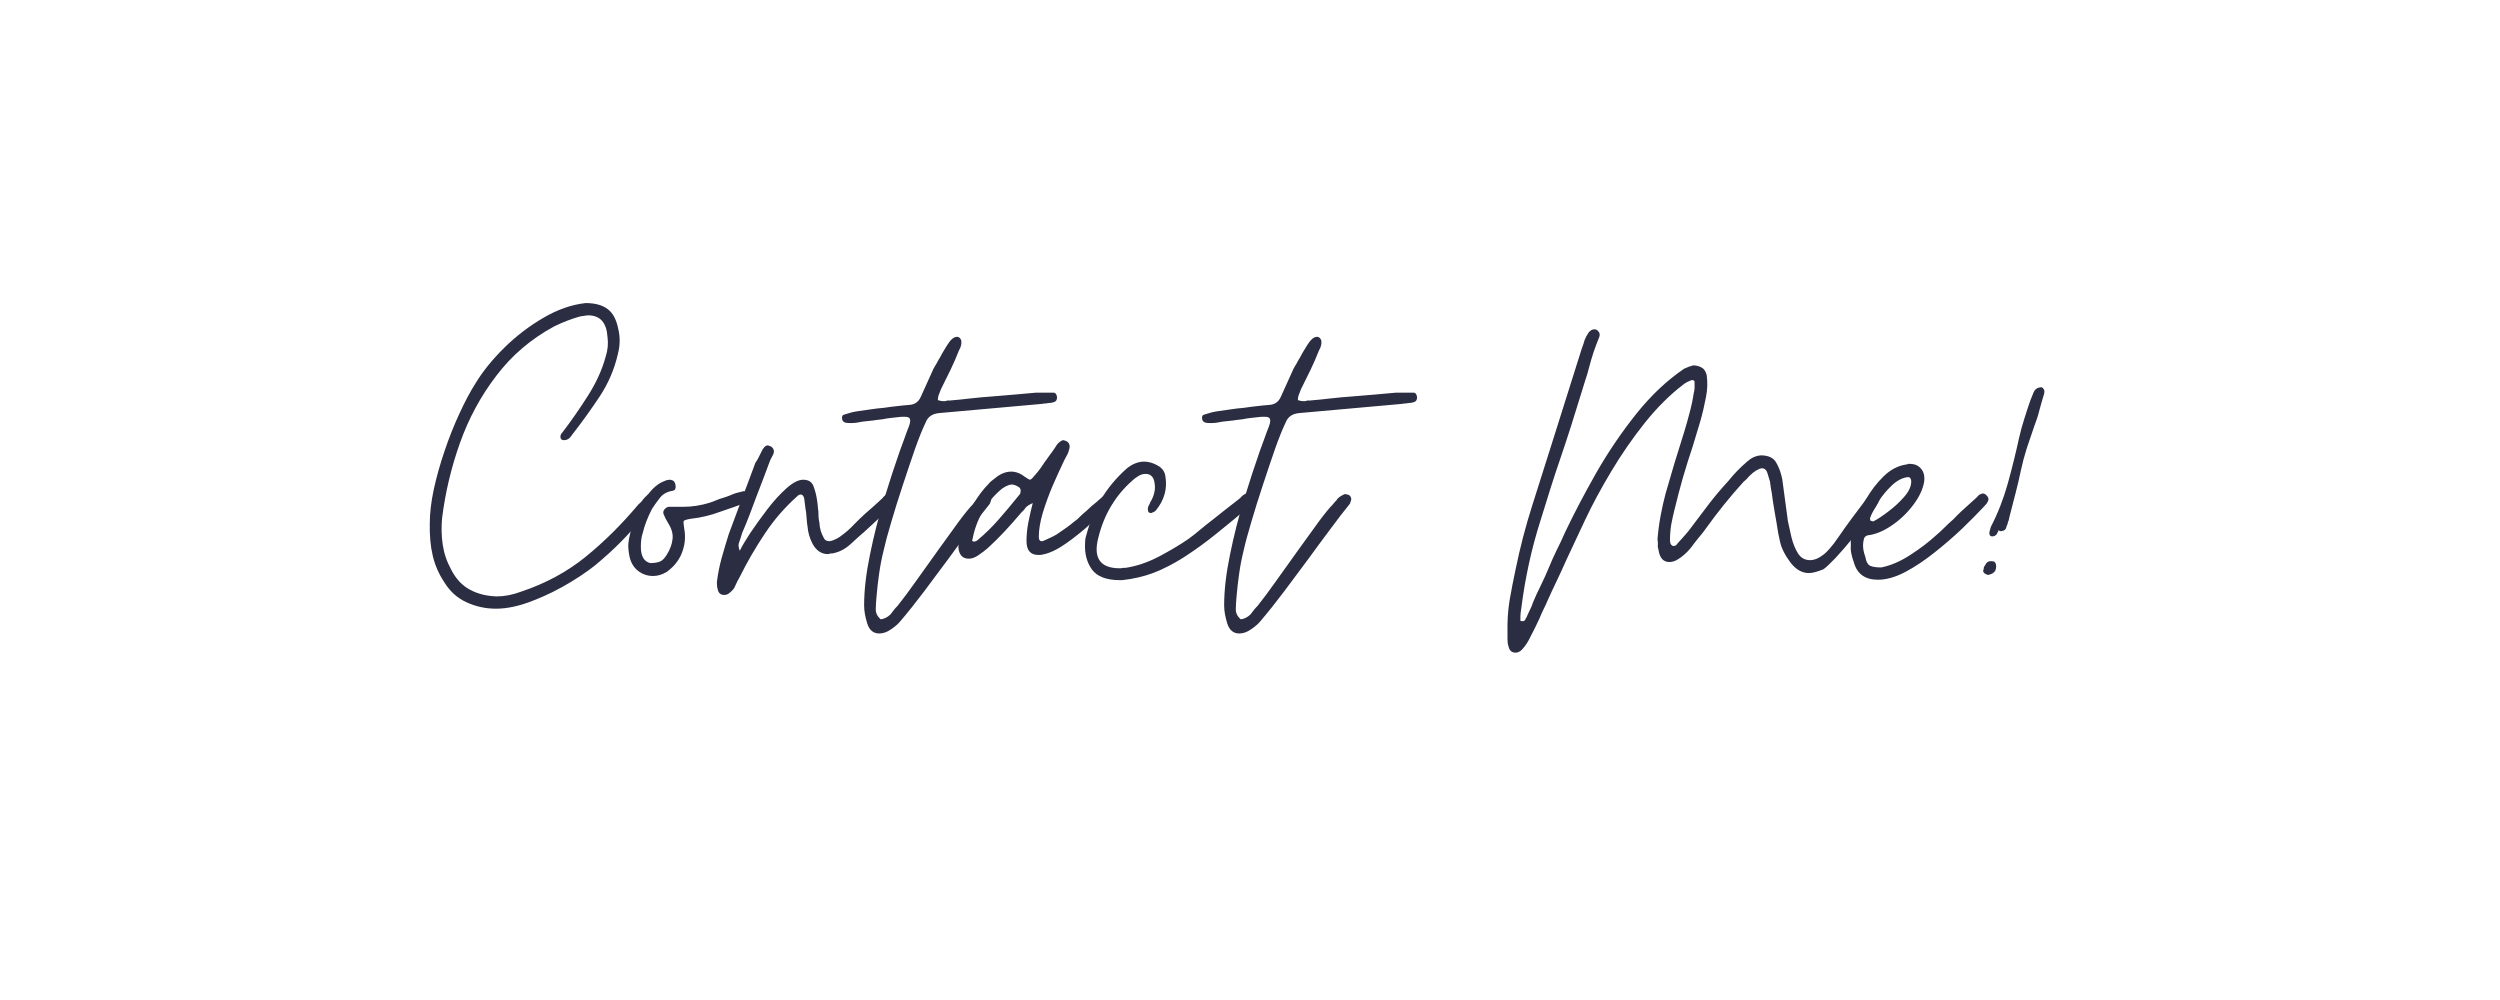 <svg xmlns="http://www.w3.org/2000/svg" xmlns:xlink="http://www.w3.org/1999/xlink" width="250" zoomAndPan="magnify" viewBox="0 0 187.5 75" height="100" preserveAspectRatio="xMidYMid meet" version="1.0"><defs><g/></defs><g fill="#2b2d42" fill-opacity="1"><g transform="translate(32.234, 44.98)"><g><path d="M 4.969 0.672 C 4.176 0.672 3.438 0.508 2.75 0.188 C 2.062 -0.125 1.504 -0.629 1.078 -1.328 C 0.672 -1.941 0.383 -2.602 0.219 -3.312 C 0.051 -4.031 -0.02 -4.832 0 -5.719 C 0 -6.477 0.098 -7.328 0.297 -8.266 C 0.504 -9.211 0.773 -10.176 1.109 -11.156 C 1.441 -12.145 1.812 -13.078 2.219 -13.953 C 2.625 -14.836 3.023 -15.594 3.422 -16.219 C 3.973 -17.125 4.691 -18.016 5.578 -18.891 C 6.473 -19.773 7.453 -20.523 8.516 -21.141 C 9.578 -21.766 10.633 -22.133 11.688 -22.25 C 12.395 -22.25 12.945 -22.098 13.344 -21.797 C 13.738 -21.504 14.004 -21 14.141 -20.281 C 14.285 -19.688 14.273 -19.07 14.109 -18.438 C 13.848 -17.289 13.391 -16.223 12.734 -15.234 C 12.078 -14.242 11.395 -13.297 10.688 -12.391 C 10.52 -12.109 10.316 -11.969 10.078 -11.969 C 9.953 -11.969 9.867 -12.004 9.828 -12.078 C 9.754 -12.242 9.801 -12.41 9.969 -12.578 C 10.582 -13.379 11.203 -14.27 11.828 -15.25 C 12.461 -16.227 12.914 -17.219 13.188 -18.219 C 13.352 -18.719 13.398 -19.219 13.328 -19.719 C 13.254 -20.789 12.773 -21.328 11.891 -21.328 C 11.797 -21.328 11.703 -21.316 11.609 -21.297 C 11.516 -21.285 11.406 -21.27 11.281 -21.25 C 10.664 -21.082 10.016 -20.832 9.328 -20.5 C 7.609 -19.57 6.164 -18.344 5 -16.812 C 3.832 -15.289 2.922 -13.609 2.266 -11.766 C 1.609 -9.922 1.16 -8.035 0.922 -6.109 C 0.859 -5.441 0.875 -4.785 0.969 -4.141 C 1.062 -3.492 1.273 -2.863 1.609 -2.25 C 1.961 -1.562 2.43 -1.062 3.016 -0.75 C 3.598 -0.438 4.27 -0.27 5.031 -0.25 C 5.602 -0.25 6.211 -0.367 6.859 -0.609 C 8.691 -1.223 10.301 -2.094 11.688 -3.219 C 13.082 -4.352 14.398 -5.66 15.641 -7.141 C 15.691 -7.191 15.754 -7.25 15.828 -7.312 C 15.898 -7.383 15.957 -7.457 16 -7.531 C 16.051 -7.582 16.109 -7.645 16.172 -7.719 C 16.242 -7.789 16.305 -7.848 16.359 -7.891 C 16.504 -7.941 16.586 -7.969 16.609 -7.969 C 16.723 -7.969 16.816 -7.93 16.891 -7.859 C 17.055 -7.734 17.082 -7.555 16.969 -7.328 C 16.945 -7.273 16.898 -7.211 16.828 -7.141 C 16.797 -7.117 16.77 -7.086 16.75 -7.047 C 16.727 -7.016 16.707 -6.973 16.688 -6.922 C 16.082 -6.234 15.473 -5.555 14.859 -4.891 C 14.242 -4.223 13.586 -3.594 12.891 -3 C 12.316 -2.477 11.562 -1.93 10.625 -1.359 C 9.688 -0.785 8.719 -0.305 7.719 0.078 C 6.719 0.473 5.801 0.672 4.969 0.672 Z M 4.969 0.672 "/></g></g></g><g fill="#2b2d42" fill-opacity="1"><g transform="translate(47.486, 44.98)"><g><path d="M 1.5 -1.781 C 1.07 -1.781 0.691 -1.91 0.359 -2.172 C 0.023 -2.441 -0.188 -2.812 -0.281 -3.281 C -0.352 -3.645 -0.379 -3.957 -0.359 -4.219 C -0.305 -4.719 -0.164 -5.289 0.062 -5.938 C 0.301 -6.594 0.625 -7.207 1.031 -7.781 C 1.438 -8.352 1.867 -8.723 2.328 -8.891 C 2.461 -8.961 2.613 -9 2.781 -9 C 3 -8.977 3.129 -8.859 3.172 -8.641 C 3.223 -8.359 3.156 -8.203 2.969 -8.172 C 2.562 -8.109 2.25 -7.941 2.031 -7.672 C 1.82 -7.41 1.617 -7.129 1.422 -6.828 C 1.086 -6.18 0.852 -5.57 0.719 -5 C 0.625 -4.738 0.578 -4.395 0.578 -3.969 C 0.578 -3.27 0.812 -2.863 1.281 -2.75 C 1.57 -2.75 1.812 -2.785 2 -2.859 C 2.188 -2.93 2.363 -3.109 2.531 -3.391 C 2.77 -3.773 2.91 -4.156 2.953 -4.531 C 3.004 -4.914 2.898 -5.312 2.641 -5.719 C 2.492 -5.957 2.375 -6.191 2.281 -6.422 C 2.238 -6.547 2.258 -6.66 2.344 -6.766 C 2.426 -6.867 2.523 -6.938 2.641 -6.969 L 3.75 -6.969 C 4.414 -6.969 5.082 -7.07 5.75 -7.281 C 5.914 -7.332 6.082 -7.395 6.25 -7.469 C 6.414 -7.539 6.582 -7.598 6.75 -7.641 C 6.914 -7.691 7.078 -7.75 7.234 -7.812 C 7.391 -7.883 7.551 -7.945 7.719 -8 L 8.281 -8.141 C 8.477 -8.141 8.633 -8.047 8.75 -7.859 C 8.863 -7.566 8.77 -7.375 8.469 -7.281 C 8.133 -7.164 7.801 -7.047 7.469 -6.922 C 7.133 -6.805 6.801 -6.691 6.469 -6.578 C 6.133 -6.453 5.789 -6.348 5.438 -6.266 C 5.094 -6.18 4.734 -6.117 4.359 -6.078 C 4.023 -6.023 3.836 -5.969 3.797 -5.906 C 3.766 -5.852 3.773 -5.672 3.828 -5.359 C 3.961 -4.672 3.879 -3.992 3.578 -3.328 C 3.336 -2.828 2.977 -2.41 2.5 -2.078 C 2.164 -1.879 1.832 -1.781 1.5 -1.781 Z M 1.5 -1.781 "/></g></g></g><g fill="#2b2d42" fill-opacity="1"><g transform="translate(54.486, 44.98)"><g><path d="M -0.172 -0.359 C -0.461 -0.359 -0.629 -0.523 -0.672 -0.859 C -0.703 -0.93 -0.719 -1.086 -0.719 -1.328 C -0.645 -1.941 -0.523 -2.547 -0.359 -3.141 C -0.191 -3.734 -0.016 -4.328 0.172 -4.922 C 0.336 -5.379 0.504 -5.828 0.672 -6.266 C 0.836 -6.703 1.004 -7.148 1.172 -7.609 C 1.336 -8.055 1.504 -8.5 1.672 -8.938 C 1.836 -9.383 2.004 -9.832 2.172 -10.281 C 2.297 -10.445 2.438 -10.703 2.594 -11.047 C 2.75 -11.398 2.922 -11.578 3.109 -11.578 C 3.109 -11.578 3.18 -11.551 3.328 -11.5 C 3.555 -11.352 3.613 -11.148 3.5 -10.891 L 3.281 -10.469 C 3.113 -10.008 2.941 -9.551 2.766 -9.094 C 2.586 -8.645 2.414 -8.195 2.25 -7.75 C 2.082 -7.301 1.91 -6.844 1.734 -6.375 C 1.555 -5.906 1.367 -5.445 1.172 -5 C 1.148 -4.906 1.117 -4.801 1.078 -4.688 C 1.047 -4.582 1.008 -4.473 0.969 -4.359 C 0.875 -4.172 0.883 -3.941 1 -3.672 C 1.145 -3.984 1.406 -4.426 1.781 -5 C 2.164 -5.57 2.594 -6.164 3.062 -6.781 C 3.539 -7.406 4.02 -7.93 4.5 -8.359 C 4.977 -8.785 5.395 -9 5.75 -9 C 6.156 -9 6.414 -8.832 6.531 -8.5 C 6.656 -8.164 6.738 -7.844 6.781 -7.531 C 6.812 -7.363 6.832 -7.207 6.844 -7.062 C 6.852 -6.926 6.867 -6.785 6.891 -6.641 C 6.891 -6.492 6.895 -6.348 6.906 -6.203 C 6.914 -6.066 6.938 -5.926 6.969 -5.781 C 6.988 -5.375 7.094 -5.004 7.281 -4.672 C 7.352 -4.484 7.5 -4.391 7.719 -4.391 C 7.758 -4.391 7.797 -4.398 7.828 -4.422 C 7.828 -4.422 7.832 -4.422 7.844 -4.422 C 7.852 -4.422 7.867 -4.422 7.891 -4.422 C 8.109 -4.492 8.312 -4.594 8.5 -4.719 C 8.688 -4.852 8.879 -5.004 9.078 -5.172 C 9.242 -5.316 9.395 -5.461 9.531 -5.609 C 9.676 -5.754 9.832 -5.91 10 -6.078 C 10.145 -6.211 10.297 -6.352 10.453 -6.5 C 10.609 -6.645 10.77 -6.785 10.938 -6.922 C 11.125 -7.086 11.281 -7.227 11.406 -7.344 C 11.539 -7.469 11.633 -7.555 11.688 -7.609 C 11.727 -7.648 11.77 -7.695 11.812 -7.75 C 11.863 -7.801 11.906 -7.836 11.938 -7.859 C 12 -7.93 12.082 -7.969 12.188 -7.969 C 12.281 -7.969 12.363 -7.93 12.438 -7.859 C 12.602 -7.711 12.648 -7.547 12.578 -7.359 C 12.504 -7.172 12.395 -7.004 12.25 -6.859 C 12.156 -6.766 11.969 -6.594 11.688 -6.344 C 11.414 -6.094 11.117 -5.816 10.797 -5.516 C 10.484 -5.223 10.188 -4.957 9.906 -4.719 C 9.633 -4.477 9.453 -4.312 9.359 -4.219 C 8.93 -3.812 8.453 -3.562 7.922 -3.469 C 7.898 -3.469 7.879 -3.469 7.859 -3.469 C 7.836 -3.469 7.812 -3.469 7.781 -3.469 C 7.738 -3.438 7.68 -3.422 7.609 -3.422 C 7.129 -3.422 6.75 -3.672 6.469 -4.172 C 6.25 -4.578 6.117 -5.02 6.078 -5.5 C 6.047 -5.688 6.023 -5.867 6.016 -6.047 C 6.004 -6.234 5.988 -6.41 5.969 -6.578 C 5.938 -6.742 5.91 -6.914 5.891 -7.094 C 5.867 -7.27 5.848 -7.441 5.828 -7.609 C 5.773 -7.797 5.691 -7.891 5.578 -7.891 C 5.473 -7.891 5.391 -7.852 5.328 -7.781 C 4.391 -6.945 3.57 -6.004 2.875 -4.953 C 2.176 -3.91 1.551 -2.832 1 -1.719 C 0.945 -1.625 0.891 -1.52 0.828 -1.406 C 0.773 -1.301 0.723 -1.191 0.672 -1.078 C 0.629 -0.953 0.566 -0.844 0.484 -0.75 C 0.398 -0.656 0.297 -0.562 0.172 -0.469 C 0.078 -0.395 -0.035 -0.359 -0.172 -0.359 Z M -0.172 -0.359 "/></g></g></g><g fill="#2b2d42" fill-opacity="1"><g transform="translate(65.309, 44.98)"><g><path d="M 0.641 2.531 C 0.191 2.531 -0.109 2.281 -0.266 1.781 C -0.422 1.281 -0.5 0.828 -0.5 0.422 C -0.5 -0.711 -0.352 -1.977 -0.062 -3.375 C 0.219 -4.77 0.566 -6.145 0.984 -7.5 C 1.398 -8.852 1.797 -10.066 2.172 -11.141 C 2.297 -11.473 2.41 -11.785 2.516 -12.078 C 2.617 -12.379 2.734 -12.688 2.859 -13 C 2.953 -13.258 2.977 -13.441 2.938 -13.547 C 2.906 -13.66 2.785 -13.719 2.578 -13.719 L 2.281 -13.719 C 2.039 -13.695 1.801 -13.672 1.562 -13.641 C 1.332 -13.617 1.098 -13.582 0.859 -13.531 C 0.617 -13.508 0.375 -13.477 0.125 -13.438 C -0.125 -13.406 -0.367 -13.379 -0.609 -13.359 C -0.754 -13.336 -0.898 -13.312 -1.047 -13.281 C -1.203 -13.258 -1.352 -13.25 -1.5 -13.25 C -1.688 -13.25 -1.816 -13.258 -1.891 -13.281 C -2.016 -13.312 -2.098 -13.383 -2.141 -13.5 C -2.191 -13.738 -2.133 -13.867 -1.969 -13.891 C -1.875 -13.922 -1.789 -13.945 -1.719 -13.969 C -1.645 -13.988 -1.57 -14.008 -1.5 -14.031 C -1.406 -14.062 -1.316 -14.082 -1.234 -14.094 C -1.148 -14.102 -1.062 -14.117 -0.969 -14.141 C -0.633 -14.191 -0.305 -14.238 0.016 -14.281 C 0.336 -14.332 0.656 -14.367 0.969 -14.391 C 1.301 -14.441 1.617 -14.484 1.922 -14.516 C 2.234 -14.555 2.547 -14.586 2.859 -14.609 C 3.285 -14.629 3.582 -14.832 3.75 -15.219 L 4.719 -17.359 C 4.812 -17.504 4.895 -17.645 4.969 -17.781 C 5.039 -17.926 5.125 -18.07 5.219 -18.219 C 5.289 -18.363 5.367 -18.504 5.453 -18.641 C 5.535 -18.785 5.625 -18.93 5.719 -19.078 C 5.977 -19.504 6.227 -19.719 6.469 -19.719 C 6.602 -19.719 6.707 -19.633 6.781 -19.469 C 6.832 -19.227 6.773 -18.969 6.609 -18.688 C 6.422 -18.207 6.211 -17.727 5.984 -17.25 C 5.754 -16.77 5.52 -16.297 5.281 -15.828 C 5.258 -15.773 5.234 -15.711 5.203 -15.641 C 5.18 -15.566 5.16 -15.508 5.141 -15.469 C 5.066 -15.32 5.031 -15.156 5.031 -14.969 C 5.125 -14.945 5.207 -14.926 5.281 -14.906 C 5.352 -14.895 5.426 -14.891 5.5 -14.891 C 5.594 -14.891 5.664 -14.906 5.719 -14.938 C 5.758 -14.938 5.789 -14.938 5.812 -14.938 C 5.844 -14.938 5.867 -14.938 5.891 -14.938 C 6.391 -14.977 6.906 -15.031 7.438 -15.094 C 7.977 -15.156 8.547 -15.207 9.141 -15.25 C 9.734 -15.301 10.297 -15.348 10.828 -15.391 C 11.367 -15.441 11.891 -15.488 12.391 -15.531 L 13.688 -15.531 C 13.852 -15.531 13.945 -15.414 13.969 -15.188 C 13.969 -14.988 13.895 -14.867 13.75 -14.828 C 13.656 -14.797 13.57 -14.773 13.5 -14.766 C 13.426 -14.754 13.352 -14.75 13.281 -14.75 C 13.219 -14.727 13.148 -14.719 13.078 -14.719 C 13.004 -14.719 12.922 -14.707 12.828 -14.688 L 5.141 -14 C 4.617 -13.957 4.273 -13.719 4.109 -13.281 C 3.891 -12.832 3.629 -12.188 3.328 -11.344 C 3.035 -10.5 2.727 -9.586 2.406 -8.609 C 2.082 -7.629 1.789 -6.695 1.531 -5.812 C 1.27 -4.938 1.082 -4.238 0.969 -3.719 C 0.82 -3.125 0.707 -2.535 0.625 -1.953 C 0.539 -1.367 0.473 -0.766 0.422 -0.141 C 0.398 0.117 0.383 0.395 0.375 0.688 C 0.363 0.988 0.488 1.25 0.75 1.469 C 1.008 1.438 1.25 1.316 1.469 1.109 C 1.562 0.984 1.648 0.867 1.734 0.766 C 1.816 0.66 1.906 0.562 2 0.469 C 2.383 -0.008 2.844 -0.625 3.375 -1.375 C 3.906 -2.125 4.453 -2.891 5.016 -3.672 C 5.578 -4.461 6.094 -5.176 6.562 -5.812 C 7.039 -6.457 7.41 -6.91 7.672 -7.172 C 7.723 -7.242 7.785 -7.316 7.859 -7.391 C 7.93 -7.461 7.988 -7.535 8.031 -7.609 C 8.156 -7.723 8.301 -7.816 8.469 -7.891 C 8.488 -7.891 8.508 -7.898 8.531 -7.922 C 8.562 -7.922 8.578 -7.922 8.578 -7.922 C 8.578 -7.922 8.586 -7.922 8.609 -7.922 C 8.629 -7.922 8.711 -7.898 8.859 -7.859 C 9.047 -7.711 9.082 -7.535 8.969 -7.328 C 8.969 -7.254 8.93 -7.18 8.859 -7.109 C 8.504 -6.68 8.035 -6.07 7.453 -5.281 C 6.867 -4.5 6.328 -3.766 5.828 -3.078 C 5.223 -2.266 4.613 -1.445 4 -0.625 C 3.383 0.195 2.789 0.941 2.219 1.609 C 2.051 1.816 1.816 2.02 1.516 2.219 C 1.223 2.426 0.93 2.531 0.641 2.531 Z M 0.641 2.531 "/></g></g></g><g fill="#2b2d42" fill-opacity="1"><g transform="translate(72.488, 44.98)"><g><path d="M 0.172 -3.078 C -0.297 -3.078 -0.555 -3.359 -0.609 -3.922 C -0.609 -4.453 -0.492 -5.016 -0.266 -5.609 C -0.035 -6.203 0.25 -6.77 0.594 -7.312 C 0.938 -7.863 1.285 -8.316 1.641 -8.672 C 1.734 -8.797 1.91 -8.953 2.172 -9.141 C 2.555 -9.453 2.953 -9.609 3.359 -9.609 C 3.711 -9.609 4.066 -9.469 4.422 -9.188 C 4.617 -9.062 4.727 -9 4.75 -9 C 4.82 -9 4.93 -9.094 5.078 -9.281 C 5.191 -9.406 5.301 -9.535 5.406 -9.672 C 5.52 -9.816 5.625 -9.961 5.719 -10.109 C 5.812 -10.254 5.91 -10.395 6.016 -10.531 C 6.117 -10.676 6.223 -10.82 6.328 -10.969 C 6.367 -11.008 6.41 -11.066 6.453 -11.141 C 6.504 -11.211 6.555 -11.285 6.609 -11.359 C 6.648 -11.41 6.688 -11.469 6.719 -11.531 C 6.758 -11.602 6.805 -11.664 6.859 -11.719 C 7.023 -11.883 7.164 -11.969 7.281 -11.969 C 7.281 -11.969 7.352 -11.941 7.5 -11.891 C 7.738 -11.754 7.797 -11.52 7.672 -11.188 C 7.648 -11.082 7.617 -10.992 7.578 -10.922 C 7.547 -10.859 7.508 -10.789 7.469 -10.719 C 7.375 -10.551 7.289 -10.383 7.219 -10.219 C 7 -9.758 6.742 -9.195 6.453 -8.531 C 6.172 -7.863 5.926 -7.191 5.719 -6.516 C 5.52 -5.836 5.422 -5.238 5.422 -4.719 C 5.422 -4.5 5.492 -4.391 5.641 -4.391 C 5.711 -4.391 5.758 -4.398 5.781 -4.422 C 5.945 -4.492 6.109 -4.566 6.266 -4.641 C 6.422 -4.711 6.582 -4.797 6.75 -4.891 C 6.969 -5.035 7.188 -5.188 7.406 -5.344 C 7.633 -5.5 7.859 -5.672 8.078 -5.859 C 8.242 -5.973 8.395 -6.102 8.531 -6.25 C 8.676 -6.395 8.82 -6.523 8.969 -6.641 C 9.227 -6.898 9.516 -7.148 9.828 -7.391 C 9.867 -7.441 9.922 -7.488 9.984 -7.531 C 10.047 -7.582 10.098 -7.629 10.141 -7.672 C 10.191 -7.723 10.289 -7.797 10.438 -7.891 C 10.477 -7.91 10.508 -7.926 10.531 -7.938 C 10.562 -7.957 10.586 -7.969 10.609 -7.969 C 10.703 -7.969 10.785 -7.93 10.859 -7.859 C 11.023 -7.766 11.07 -7.586 11 -7.328 C 10.977 -7.297 10.969 -7.273 10.969 -7.266 C 10.969 -7.254 10.957 -7.238 10.938 -7.219 C 10.906 -7.188 10.879 -7.16 10.859 -7.141 C 10.836 -7.117 10.812 -7.098 10.781 -7.078 C 10.445 -6.742 9.969 -6.297 9.344 -5.734 C 8.727 -5.172 8.094 -4.66 7.438 -4.203 C 6.789 -3.754 6.219 -3.484 5.719 -3.391 C 5.664 -3.367 5.555 -3.359 5.391 -3.359 C 4.797 -3.359 4.5 -3.703 4.5 -4.391 C 4.5 -4.867 4.547 -5.344 4.641 -5.812 C 4.734 -6.289 4.844 -6.77 4.969 -7.25 C 4.707 -7.133 4.523 -7.016 4.422 -6.891 C 4.379 -6.816 4.32 -6.742 4.25 -6.672 C 4.176 -6.609 4.117 -6.551 4.078 -6.5 C 3.672 -6.02 3.266 -5.562 2.859 -5.125 C 2.453 -4.688 2.023 -4.266 1.578 -3.859 C 1.41 -3.711 1.191 -3.547 0.922 -3.359 C 0.66 -3.172 0.41 -3.078 0.172 -3.078 Z M 0.5 -4.359 C 0.645 -4.359 0.754 -4.395 0.828 -4.469 C 1.391 -4.938 1.922 -5.457 2.422 -6.031 C 2.922 -6.602 3.41 -7.188 3.891 -7.781 C 3.91 -7.812 3.93 -7.836 3.953 -7.859 C 3.984 -7.879 4.008 -7.914 4.031 -7.969 C 4.102 -8.207 4.055 -8.375 3.891 -8.469 C 3.703 -8.582 3.535 -8.641 3.391 -8.641 C 3.273 -8.641 3.125 -8.594 2.938 -8.5 C 2.758 -8.406 2.625 -8.312 2.531 -8.219 C 1.414 -7.238 0.711 -5.973 0.422 -4.422 L 0.469 -4.391 C 0.488 -4.391 0.5 -4.379 0.5 -4.359 Z M 0.5 -4.359 "/></g></g></g><g fill="#2b2d42" fill-opacity="1"><g transform="translate(81.738, 44.98)"><g><path d="M 2.25 -1.469 C 1.25 -1.469 0.551 -1.734 0.156 -2.266 C -0.227 -2.805 -0.398 -3.457 -0.359 -4.219 C -0.359 -4.332 -0.352 -4.43 -0.344 -4.516 C -0.332 -4.598 -0.312 -4.688 -0.281 -4.781 C -0.02 -5.781 0.352 -6.695 0.844 -7.531 C 1.332 -8.363 1.969 -9.129 2.75 -9.828 C 3.176 -10.18 3.617 -10.359 4.078 -10.359 C 4.41 -10.359 4.75 -10.258 5.094 -10.062 C 5.438 -9.875 5.629 -9.594 5.672 -9.219 C 5.816 -8.312 5.582 -7.477 4.969 -6.719 C 4.914 -6.645 4.816 -6.582 4.672 -6.531 C 4.648 -6.531 4.641 -6.531 4.641 -6.531 C 4.641 -6.508 4.629 -6.5 4.609 -6.5 C 4.441 -6.5 4.359 -6.57 4.359 -6.719 C 4.336 -6.832 4.359 -6.953 4.422 -7.078 C 4.453 -7.117 4.477 -7.172 4.5 -7.234 C 4.52 -7.297 4.547 -7.348 4.578 -7.391 C 4.691 -7.578 4.773 -7.785 4.828 -8.016 C 4.891 -8.242 4.898 -8.477 4.859 -8.719 C 4.805 -9.195 4.578 -9.438 4.172 -9.438 C 3.984 -9.438 3.801 -9.379 3.625 -9.266 C 3.445 -9.16 3.297 -9.047 3.172 -8.922 C 1.91 -7.805 1.066 -6.391 0.641 -4.672 C 0.234 -3.129 0.77 -2.359 2.25 -2.359 C 2.344 -2.359 2.414 -2.367 2.469 -2.391 C 2.508 -2.391 2.547 -2.391 2.578 -2.391 C 2.617 -2.391 2.648 -2.391 2.672 -2.391 C 3.504 -2.516 4.336 -2.797 5.172 -3.234 C 6.004 -3.672 6.754 -4.117 7.422 -4.578 C 7.734 -4.805 8.035 -5.047 8.328 -5.297 C 8.629 -5.547 8.938 -5.789 9.25 -6.031 C 9.562 -6.27 9.863 -6.508 10.156 -6.75 C 10.457 -6.988 10.766 -7.227 11.078 -7.469 C 11.117 -7.508 11.172 -7.551 11.234 -7.594 C 11.297 -7.645 11.348 -7.695 11.391 -7.75 C 11.441 -7.801 11.492 -7.844 11.547 -7.875 C 11.609 -7.906 11.664 -7.938 11.719 -7.969 C 11.863 -8.008 11.938 -8.031 11.938 -8.031 C 12.07 -8.031 12.176 -7.973 12.25 -7.859 C 12.375 -7.711 12.375 -7.535 12.25 -7.328 C 12.227 -7.273 12.18 -7.211 12.109 -7.141 C 12.086 -7.117 12.055 -7.086 12.016 -7.047 C 11.984 -7.016 11.957 -6.988 11.938 -6.969 C 11.145 -6.301 10.348 -5.645 9.547 -5 C 8.754 -4.352 7.914 -3.742 7.031 -3.172 C 6.289 -2.703 5.551 -2.32 4.812 -2.031 C 4.082 -1.75 3.285 -1.562 2.422 -1.469 Z M 2.25 -1.469 "/></g></g></g><g fill="#2b2d42" fill-opacity="1"><g transform="translate(92.311, 44.98)"><g><path d="M 0.641 2.531 C 0.191 2.531 -0.109 2.281 -0.266 1.781 C -0.422 1.281 -0.5 0.828 -0.5 0.422 C -0.5 -0.711 -0.352 -1.977 -0.062 -3.375 C 0.219 -4.77 0.566 -6.145 0.984 -7.5 C 1.398 -8.852 1.797 -10.066 2.172 -11.141 C 2.297 -11.473 2.41 -11.785 2.516 -12.078 C 2.617 -12.379 2.734 -12.688 2.859 -13 C 2.953 -13.258 2.977 -13.441 2.938 -13.547 C 2.906 -13.66 2.785 -13.719 2.578 -13.719 L 2.281 -13.719 C 2.039 -13.695 1.801 -13.672 1.562 -13.641 C 1.332 -13.617 1.098 -13.582 0.859 -13.531 C 0.617 -13.508 0.375 -13.477 0.125 -13.438 C -0.125 -13.406 -0.367 -13.379 -0.609 -13.359 C -0.754 -13.336 -0.898 -13.312 -1.047 -13.281 C -1.203 -13.258 -1.352 -13.25 -1.5 -13.25 C -1.688 -13.25 -1.816 -13.258 -1.891 -13.281 C -2.016 -13.312 -2.098 -13.383 -2.141 -13.5 C -2.191 -13.738 -2.133 -13.867 -1.969 -13.891 C -1.875 -13.922 -1.789 -13.945 -1.719 -13.969 C -1.645 -13.988 -1.57 -14.008 -1.5 -14.031 C -1.406 -14.062 -1.316 -14.082 -1.234 -14.094 C -1.148 -14.102 -1.062 -14.117 -0.969 -14.141 C -0.633 -14.191 -0.305 -14.238 0.016 -14.281 C 0.336 -14.332 0.656 -14.367 0.969 -14.391 C 1.301 -14.441 1.617 -14.484 1.922 -14.516 C 2.234 -14.555 2.547 -14.586 2.859 -14.609 C 3.285 -14.629 3.582 -14.832 3.75 -15.219 L 4.719 -17.359 C 4.812 -17.504 4.895 -17.645 4.969 -17.781 C 5.039 -17.926 5.125 -18.07 5.219 -18.219 C 5.289 -18.363 5.367 -18.504 5.453 -18.641 C 5.535 -18.785 5.625 -18.93 5.719 -19.078 C 5.977 -19.504 6.227 -19.719 6.469 -19.719 C 6.602 -19.719 6.707 -19.633 6.781 -19.469 C 6.832 -19.227 6.773 -18.969 6.609 -18.688 C 6.422 -18.207 6.211 -17.727 5.984 -17.25 C 5.754 -16.77 5.52 -16.297 5.281 -15.828 C 5.258 -15.773 5.234 -15.711 5.203 -15.641 C 5.18 -15.566 5.16 -15.508 5.141 -15.469 C 5.066 -15.32 5.031 -15.156 5.031 -14.969 C 5.125 -14.945 5.207 -14.926 5.281 -14.906 C 5.352 -14.895 5.426 -14.891 5.5 -14.891 C 5.594 -14.891 5.664 -14.906 5.719 -14.938 C 5.758 -14.938 5.789 -14.938 5.812 -14.938 C 5.844 -14.938 5.867 -14.938 5.891 -14.938 C 6.391 -14.977 6.906 -15.031 7.438 -15.094 C 7.977 -15.156 8.547 -15.207 9.141 -15.25 C 9.734 -15.301 10.297 -15.348 10.828 -15.391 C 11.367 -15.441 11.891 -15.488 12.391 -15.531 L 13.688 -15.531 C 13.852 -15.531 13.945 -15.414 13.969 -15.188 C 13.969 -14.988 13.895 -14.867 13.75 -14.828 C 13.656 -14.797 13.57 -14.773 13.5 -14.766 C 13.426 -14.754 13.352 -14.75 13.281 -14.75 C 13.219 -14.727 13.148 -14.719 13.078 -14.719 C 13.004 -14.719 12.922 -14.707 12.828 -14.688 L 5.141 -14 C 4.617 -13.957 4.273 -13.719 4.109 -13.281 C 3.891 -12.832 3.629 -12.188 3.328 -11.344 C 3.035 -10.5 2.727 -9.586 2.406 -8.609 C 2.082 -7.629 1.789 -6.695 1.531 -5.812 C 1.27 -4.938 1.082 -4.238 0.969 -3.719 C 0.82 -3.125 0.707 -2.535 0.625 -1.953 C 0.539 -1.367 0.473 -0.766 0.422 -0.141 C 0.398 0.117 0.383 0.395 0.375 0.688 C 0.363 0.988 0.488 1.25 0.75 1.469 C 1.008 1.438 1.25 1.316 1.469 1.109 C 1.562 0.984 1.648 0.867 1.734 0.766 C 1.816 0.66 1.906 0.562 2 0.469 C 2.383 -0.008 2.844 -0.625 3.375 -1.375 C 3.906 -2.125 4.453 -2.891 5.016 -3.672 C 5.578 -4.461 6.094 -5.176 6.562 -5.812 C 7.039 -6.457 7.41 -6.91 7.672 -7.172 C 7.723 -7.242 7.785 -7.316 7.859 -7.391 C 7.93 -7.461 7.988 -7.535 8.031 -7.609 C 8.156 -7.723 8.301 -7.816 8.469 -7.891 C 8.488 -7.891 8.508 -7.898 8.531 -7.922 C 8.562 -7.922 8.578 -7.922 8.578 -7.922 C 8.578 -7.922 8.586 -7.922 8.609 -7.922 C 8.629 -7.922 8.711 -7.898 8.859 -7.859 C 9.047 -7.711 9.082 -7.535 8.969 -7.328 C 8.969 -7.254 8.93 -7.18 8.859 -7.109 C 8.504 -6.68 8.035 -6.07 7.453 -5.281 C 6.867 -4.5 6.328 -3.766 5.828 -3.078 C 5.223 -2.266 4.613 -1.445 4 -0.625 C 3.383 0.195 2.789 0.941 2.219 1.609 C 2.051 1.816 1.816 2.02 1.516 2.219 C 1.223 2.426 0.93 2.531 0.641 2.531 Z M 0.641 2.531 "/></g></g></g><g fill="#2b2d42" fill-opacity="1"><g transform="translate(99.49, 44.98)"><g/></g></g><g fill="#2b2d42" fill-opacity="1"><g transform="translate(113.062, 44.98)"><g><path d="M 0.609 3.969 C 0.316 3.969 0.141 3.812 0.078 3.5 C 0.047 3.406 0.023 3.316 0.016 3.234 C 0.004 3.148 0 3.062 0 2.969 C 0 2.875 0 2.789 0 2.719 C 0 2.645 0 2.562 0 2.469 C -0.02 1.633 0.031 0.828 0.156 0.047 C 0.289 -0.723 0.441 -1.5 0.609 -2.281 C 0.941 -3.906 1.352 -5.488 1.844 -7.031 C 2.332 -8.582 2.828 -10.145 3.328 -11.719 L 5.578 -18.859 C 5.617 -18.953 5.656 -19.051 5.688 -19.156 C 5.727 -19.27 5.758 -19.375 5.781 -19.469 C 5.852 -19.656 5.953 -19.844 6.078 -20.031 C 6.211 -20.195 6.352 -20.281 6.5 -20.281 C 6.594 -20.281 6.648 -20.27 6.672 -20.25 C 6.91 -20.102 6.973 -19.898 6.859 -19.641 C 6.711 -19.285 6.578 -18.926 6.453 -18.562 C 6.336 -18.207 6.234 -17.852 6.141 -17.5 C 6.047 -17.125 5.938 -16.754 5.812 -16.391 C 5.695 -16.035 5.582 -15.664 5.469 -15.281 C 5.227 -14.5 4.984 -13.711 4.734 -12.922 C 4.484 -12.141 4.227 -11.367 3.969 -10.609 C 3.707 -9.848 3.453 -9.07 3.203 -8.281 C 2.953 -7.5 2.707 -6.711 2.469 -5.922 C 1.801 -3.828 1.32 -1.629 1.031 0.672 C 1.008 0.797 0.992 0.906 0.984 1 C 0.973 1.094 0.969 1.176 0.969 1.25 C 0.969 1.27 0.969 1.301 0.969 1.344 C 0.969 1.395 0.969 1.445 0.969 1.5 C 0.938 1.57 0.984 1.609 1.109 1.609 C 1.223 1.609 1.297 1.57 1.328 1.5 C 1.367 1.406 1.398 1.348 1.422 1.328 C 1.473 1.223 1.516 1.129 1.547 1.047 C 1.586 0.961 1.629 0.875 1.672 0.781 C 1.723 0.688 1.766 0.598 1.797 0.516 C 1.836 0.43 1.867 0.344 1.891 0.25 C 2.078 -0.195 2.281 -0.641 2.5 -1.078 C 2.719 -1.523 2.922 -1.973 3.109 -2.422 C 3.297 -2.879 3.492 -3.32 3.703 -3.75 C 3.922 -4.176 4.129 -4.617 4.328 -5.078 C 4.992 -6.473 5.77 -7.953 6.656 -9.516 C 7.551 -11.078 8.551 -12.551 9.656 -13.938 C 10.77 -15.332 11.969 -16.461 13.25 -17.328 C 13.301 -17.348 13.352 -17.367 13.406 -17.391 C 13.469 -17.422 13.523 -17.445 13.578 -17.469 C 13.617 -17.488 13.672 -17.504 13.734 -17.516 C 13.797 -17.523 13.848 -17.547 13.891 -17.578 C 14.148 -17.578 14.367 -17.523 14.547 -17.422 C 14.734 -17.328 14.863 -17.141 14.938 -16.859 C 14.977 -16.598 14.992 -16.32 14.984 -16.031 C 14.973 -15.75 14.941 -15.477 14.891 -15.219 C 14.773 -14.594 14.629 -13.973 14.453 -13.359 C 14.273 -12.742 14.086 -12.125 13.891 -11.5 C 13.629 -10.719 13.383 -9.938 13.156 -9.156 C 12.938 -8.383 12.727 -7.594 12.531 -6.781 C 12.438 -6.406 12.352 -6.023 12.281 -5.641 C 12.219 -5.266 12.188 -4.875 12.188 -4.469 C 12.188 -4.27 12.234 -4.141 12.328 -4.078 C 12.348 -4.047 12.395 -4.031 12.469 -4.031 C 12.582 -4.031 12.676 -4.094 12.75 -4.219 C 12.938 -4.426 13.125 -4.633 13.312 -4.844 C 13.508 -5.062 13.691 -5.289 13.859 -5.531 C 14.305 -6.125 14.742 -6.703 15.172 -7.266 C 15.609 -7.828 16.078 -8.379 16.578 -8.922 C 16.953 -9.398 17.414 -9.879 17.969 -10.359 C 18.281 -10.641 18.625 -10.797 19 -10.828 C 19.57 -10.828 19.957 -10.645 20.156 -10.281 C 20.363 -9.926 20.516 -9.508 20.609 -9.031 L 21.031 -5.891 C 21.102 -5.555 21.191 -5.156 21.297 -4.688 C 21.41 -4.227 21.57 -3.828 21.781 -3.484 C 22 -3.141 22.301 -2.969 22.688 -2.969 C 23.02 -2.969 23.375 -3.117 23.75 -3.422 C 23.844 -3.492 23.984 -3.633 24.172 -3.844 C 24.367 -4.062 24.598 -4.363 24.859 -4.75 C 25.117 -5.133 25.426 -5.566 25.781 -6.047 C 26.145 -6.535 26.551 -7.078 27 -7.672 C 27.125 -7.797 27.223 -7.867 27.297 -7.891 C 27.316 -7.91 27.375 -7.922 27.469 -7.922 C 27.582 -7.922 27.664 -7.898 27.719 -7.859 C 27.863 -7.785 27.922 -7.664 27.891 -7.5 C 27.828 -7.281 27.609 -6.91 27.234 -6.391 C 26.867 -5.867 26.445 -5.312 25.969 -4.719 C 25.488 -4.125 25.035 -3.598 24.609 -3.141 C 24.18 -2.691 23.875 -2.406 23.688 -2.281 C 23.227 -2.094 22.867 -2 22.609 -2 C 22.086 -2 21.625 -2.266 21.219 -2.797 C 20.812 -3.336 20.551 -3.859 20.438 -4.359 C 20.383 -4.598 20.336 -4.82 20.297 -5.031 C 20.266 -5.25 20.227 -5.477 20.188 -5.719 C 20.156 -5.926 20.117 -6.133 20.078 -6.344 C 20.047 -6.562 20.008 -6.781 19.969 -7 C 19.945 -7.164 19.922 -7.328 19.891 -7.484 C 19.867 -7.641 19.848 -7.801 19.828 -7.969 C 19.797 -8.102 19.77 -8.242 19.75 -8.391 C 19.727 -8.535 19.707 -8.691 19.688 -8.859 C 19.633 -9.023 19.57 -9.234 19.5 -9.484 C 19.426 -9.734 19.285 -9.859 19.078 -9.859 C 18.984 -9.859 18.836 -9.801 18.641 -9.688 C 18.473 -9.582 18.305 -9.445 18.141 -9.281 C 18.004 -9.113 17.852 -8.961 17.688 -8.828 C 16.688 -7.723 15.754 -6.566 14.891 -5.359 C 14.723 -5.117 14.535 -4.879 14.328 -4.641 C 14.129 -4.398 13.938 -4.148 13.75 -3.891 C 13.438 -3.516 13.113 -3.227 12.781 -3.031 C 12.57 -2.895 12.359 -2.828 12.141 -2.828 C 11.691 -2.828 11.422 -3.125 11.328 -3.719 C 11.273 -3.906 11.258 -4.047 11.281 -4.141 C 11.281 -4.328 11.27 -4.457 11.25 -4.531 C 11.301 -5.156 11.379 -5.742 11.484 -6.297 C 11.586 -6.859 11.711 -7.414 11.859 -7.969 C 12.078 -8.727 12.301 -9.492 12.531 -10.266 C 12.77 -11.047 13.008 -11.816 13.25 -12.578 C 13.395 -13.047 13.531 -13.523 13.656 -14.016 C 13.789 -14.504 13.895 -15 13.969 -15.5 C 14.008 -15.645 14.031 -15.773 14.031 -15.891 C 14.031 -15.961 14.031 -16.035 14.031 -16.109 C 14.031 -16.18 14.031 -16.254 14.031 -16.328 C 14.031 -16.422 13.973 -16.469 13.859 -16.469 L 13.781 -16.469 C 13.738 -16.445 13.688 -16.422 13.625 -16.391 C 13.562 -16.367 13.508 -16.348 13.469 -16.328 C 13.414 -16.297 13.363 -16.266 13.312 -16.234 C 13.27 -16.203 13.227 -16.172 13.188 -16.141 C 12.188 -15.379 11.223 -14.422 10.297 -13.266 C 9.379 -12.109 8.539 -10.895 7.781 -9.625 C 7.02 -8.352 6.367 -7.145 5.828 -6 C 5.586 -5.5 5.352 -5 5.125 -4.5 C 4.895 -4 4.66 -3.5 4.422 -3 C 4.191 -2.477 3.957 -1.969 3.719 -1.469 C 3.477 -0.969 3.238 -0.453 3 0.078 C 2.906 0.305 2.801 0.531 2.688 0.75 C 2.582 0.969 2.484 1.191 2.391 1.422 C 2.18 1.879 1.957 2.332 1.719 2.781 C 1.551 3.145 1.336 3.469 1.078 3.75 C 0.93 3.895 0.773 3.969 0.609 3.969 Z M 0.609 3.969 "/></g></g></g><g fill="#2b2d42" fill-opacity="1"><g transform="translate(139.172, 44.98)"><g><path d="M 1.672 -1.5 C 0.703 -1.5 0.098 -1.941 -0.141 -2.828 C -0.211 -3.016 -0.27 -3.211 -0.312 -3.422 C -0.363 -3.641 -0.379 -3.844 -0.359 -4.031 C -0.379 -4.344 -0.359 -4.629 -0.297 -4.891 C -0.242 -5.148 -0.18 -5.41 -0.109 -5.672 C 0.109 -6.242 0.398 -6.859 0.766 -7.516 C 1.141 -8.172 1.582 -8.75 2.094 -9.25 C 2.602 -9.75 3.164 -10.047 3.781 -10.141 C 3.852 -10.141 3.898 -10.156 3.922 -10.188 C 3.953 -10.188 3.977 -10.188 4 -10.188 C 4.02 -10.188 4.047 -10.188 4.078 -10.188 C 4.43 -10.188 4.707 -10.066 4.906 -9.828 C 5.113 -9.586 5.191 -9.266 5.141 -8.859 C 5.047 -8.285 4.766 -7.691 4.297 -7.078 C 3.836 -6.473 3.297 -5.961 2.672 -5.547 C 2.055 -5.129 1.461 -4.891 0.891 -4.828 C 0.723 -4.773 0.629 -4.664 0.609 -4.5 C 0.516 -4.113 0.551 -3.695 0.719 -3.25 C 0.789 -2.844 0.926 -2.602 1.125 -2.531 C 1.32 -2.457 1.586 -2.422 1.922 -2.422 C 2.641 -2.566 3.375 -2.883 4.125 -3.375 C 4.875 -3.863 5.508 -4.348 6.031 -4.828 C 6.25 -5.016 6.461 -5.211 6.672 -5.422 C 6.891 -5.641 7.109 -5.844 7.328 -6.031 C 7.516 -6.227 7.711 -6.426 7.922 -6.625 C 8.141 -6.82 8.359 -7.02 8.578 -7.219 C 8.617 -7.258 8.676 -7.312 8.75 -7.375 C 8.82 -7.438 8.879 -7.488 8.922 -7.531 C 8.973 -7.582 9.031 -7.633 9.094 -7.688 C 9.156 -7.75 9.207 -7.805 9.25 -7.859 C 9.375 -7.93 9.469 -7.969 9.531 -7.969 C 9.633 -7.969 9.719 -7.93 9.781 -7.859 C 9.977 -7.691 10.016 -7.516 9.891 -7.328 C 9.867 -7.254 9.773 -7.133 9.609 -6.969 C 9.18 -6.508 8.645 -5.969 8 -5.344 C 7.352 -4.727 6.66 -4.129 5.922 -3.547 C 5.191 -2.961 4.457 -2.473 3.719 -2.078 C 2.977 -1.691 2.297 -1.5 1.672 -1.5 Z M 1.359 -5.891 C 1.672 -6.055 2.047 -6.305 2.484 -6.641 C 2.922 -6.973 3.312 -7.336 3.656 -7.734 C 4 -8.129 4.172 -8.516 4.172 -8.891 C 4.148 -9.129 4.047 -9.227 3.859 -9.188 C 3.473 -9.133 3.086 -8.926 2.703 -8.562 C 2.328 -8.207 1.992 -7.801 1.703 -7.344 C 1.422 -6.895 1.211 -6.484 1.078 -6.109 C 1.078 -5.984 1.098 -5.922 1.141 -5.922 C 1.266 -5.879 1.336 -5.867 1.359 -5.891 Z M 1.359 -5.891 "/></g></g></g><g fill="#2b2d42" fill-opacity="1"><g transform="translate(147.315, 44.98)"><g><path d="M 2.109 -4.75 C 1.941 -4.75 1.867 -4.859 1.891 -5.078 L 2 -5.469 C 2.52 -6.469 2.941 -7.547 3.266 -8.703 C 3.586 -9.859 3.867 -10.992 4.109 -12.109 C 4.223 -12.609 4.352 -13.086 4.5 -13.547 C 4.645 -14.016 4.801 -14.488 4.969 -14.969 L 5.172 -15.469 C 5.273 -15.781 5.492 -15.938 5.828 -15.938 C 5.961 -15.832 6.023 -15.723 6.016 -15.609 C 6.004 -15.492 5.988 -15.41 5.969 -15.359 C 5.914 -15.172 5.859 -14.977 5.797 -14.781 C 5.742 -14.594 5.691 -14.406 5.641 -14.219 C 5.598 -14.031 5.539 -13.828 5.469 -13.609 C 5.395 -13.391 5.32 -13.188 5.25 -13 C 5.062 -12.457 4.875 -11.906 4.688 -11.344 C 4.508 -10.781 4.363 -10.227 4.25 -9.688 C 4.133 -9.133 4.004 -8.578 3.859 -8.016 C 3.711 -7.453 3.566 -6.891 3.422 -6.328 C 3.379 -6.129 3.348 -5.992 3.328 -5.922 C 3.297 -5.879 3.273 -5.82 3.266 -5.75 C 3.254 -5.676 3.223 -5.594 3.172 -5.5 C 3.148 -5.258 2.984 -5.141 2.672 -5.141 L 2.641 -5.172 C 2.617 -5.203 2.602 -5.219 2.594 -5.219 C 2.582 -5.219 2.578 -5.219 2.578 -5.219 C 2.598 -5.219 2.547 -5.109 2.422 -4.891 C 2.328 -4.797 2.223 -4.75 2.109 -4.75 Z M 1.781 -1.859 C 1.539 -1.93 1.422 -2.035 1.422 -2.172 C 1.453 -2.242 1.469 -2.316 1.469 -2.391 C 1.469 -2.441 1.488 -2.488 1.531 -2.531 C 1.562 -2.582 1.602 -2.648 1.656 -2.734 C 1.719 -2.816 1.805 -2.867 1.922 -2.891 L 2.031 -2.891 C 2.195 -2.891 2.297 -2.852 2.328 -2.781 C 2.422 -2.613 2.422 -2.41 2.328 -2.172 C 2.223 -2.004 2.039 -1.898 1.781 -1.859 Z M 1.781 -1.859 "/></g></g></g></svg>